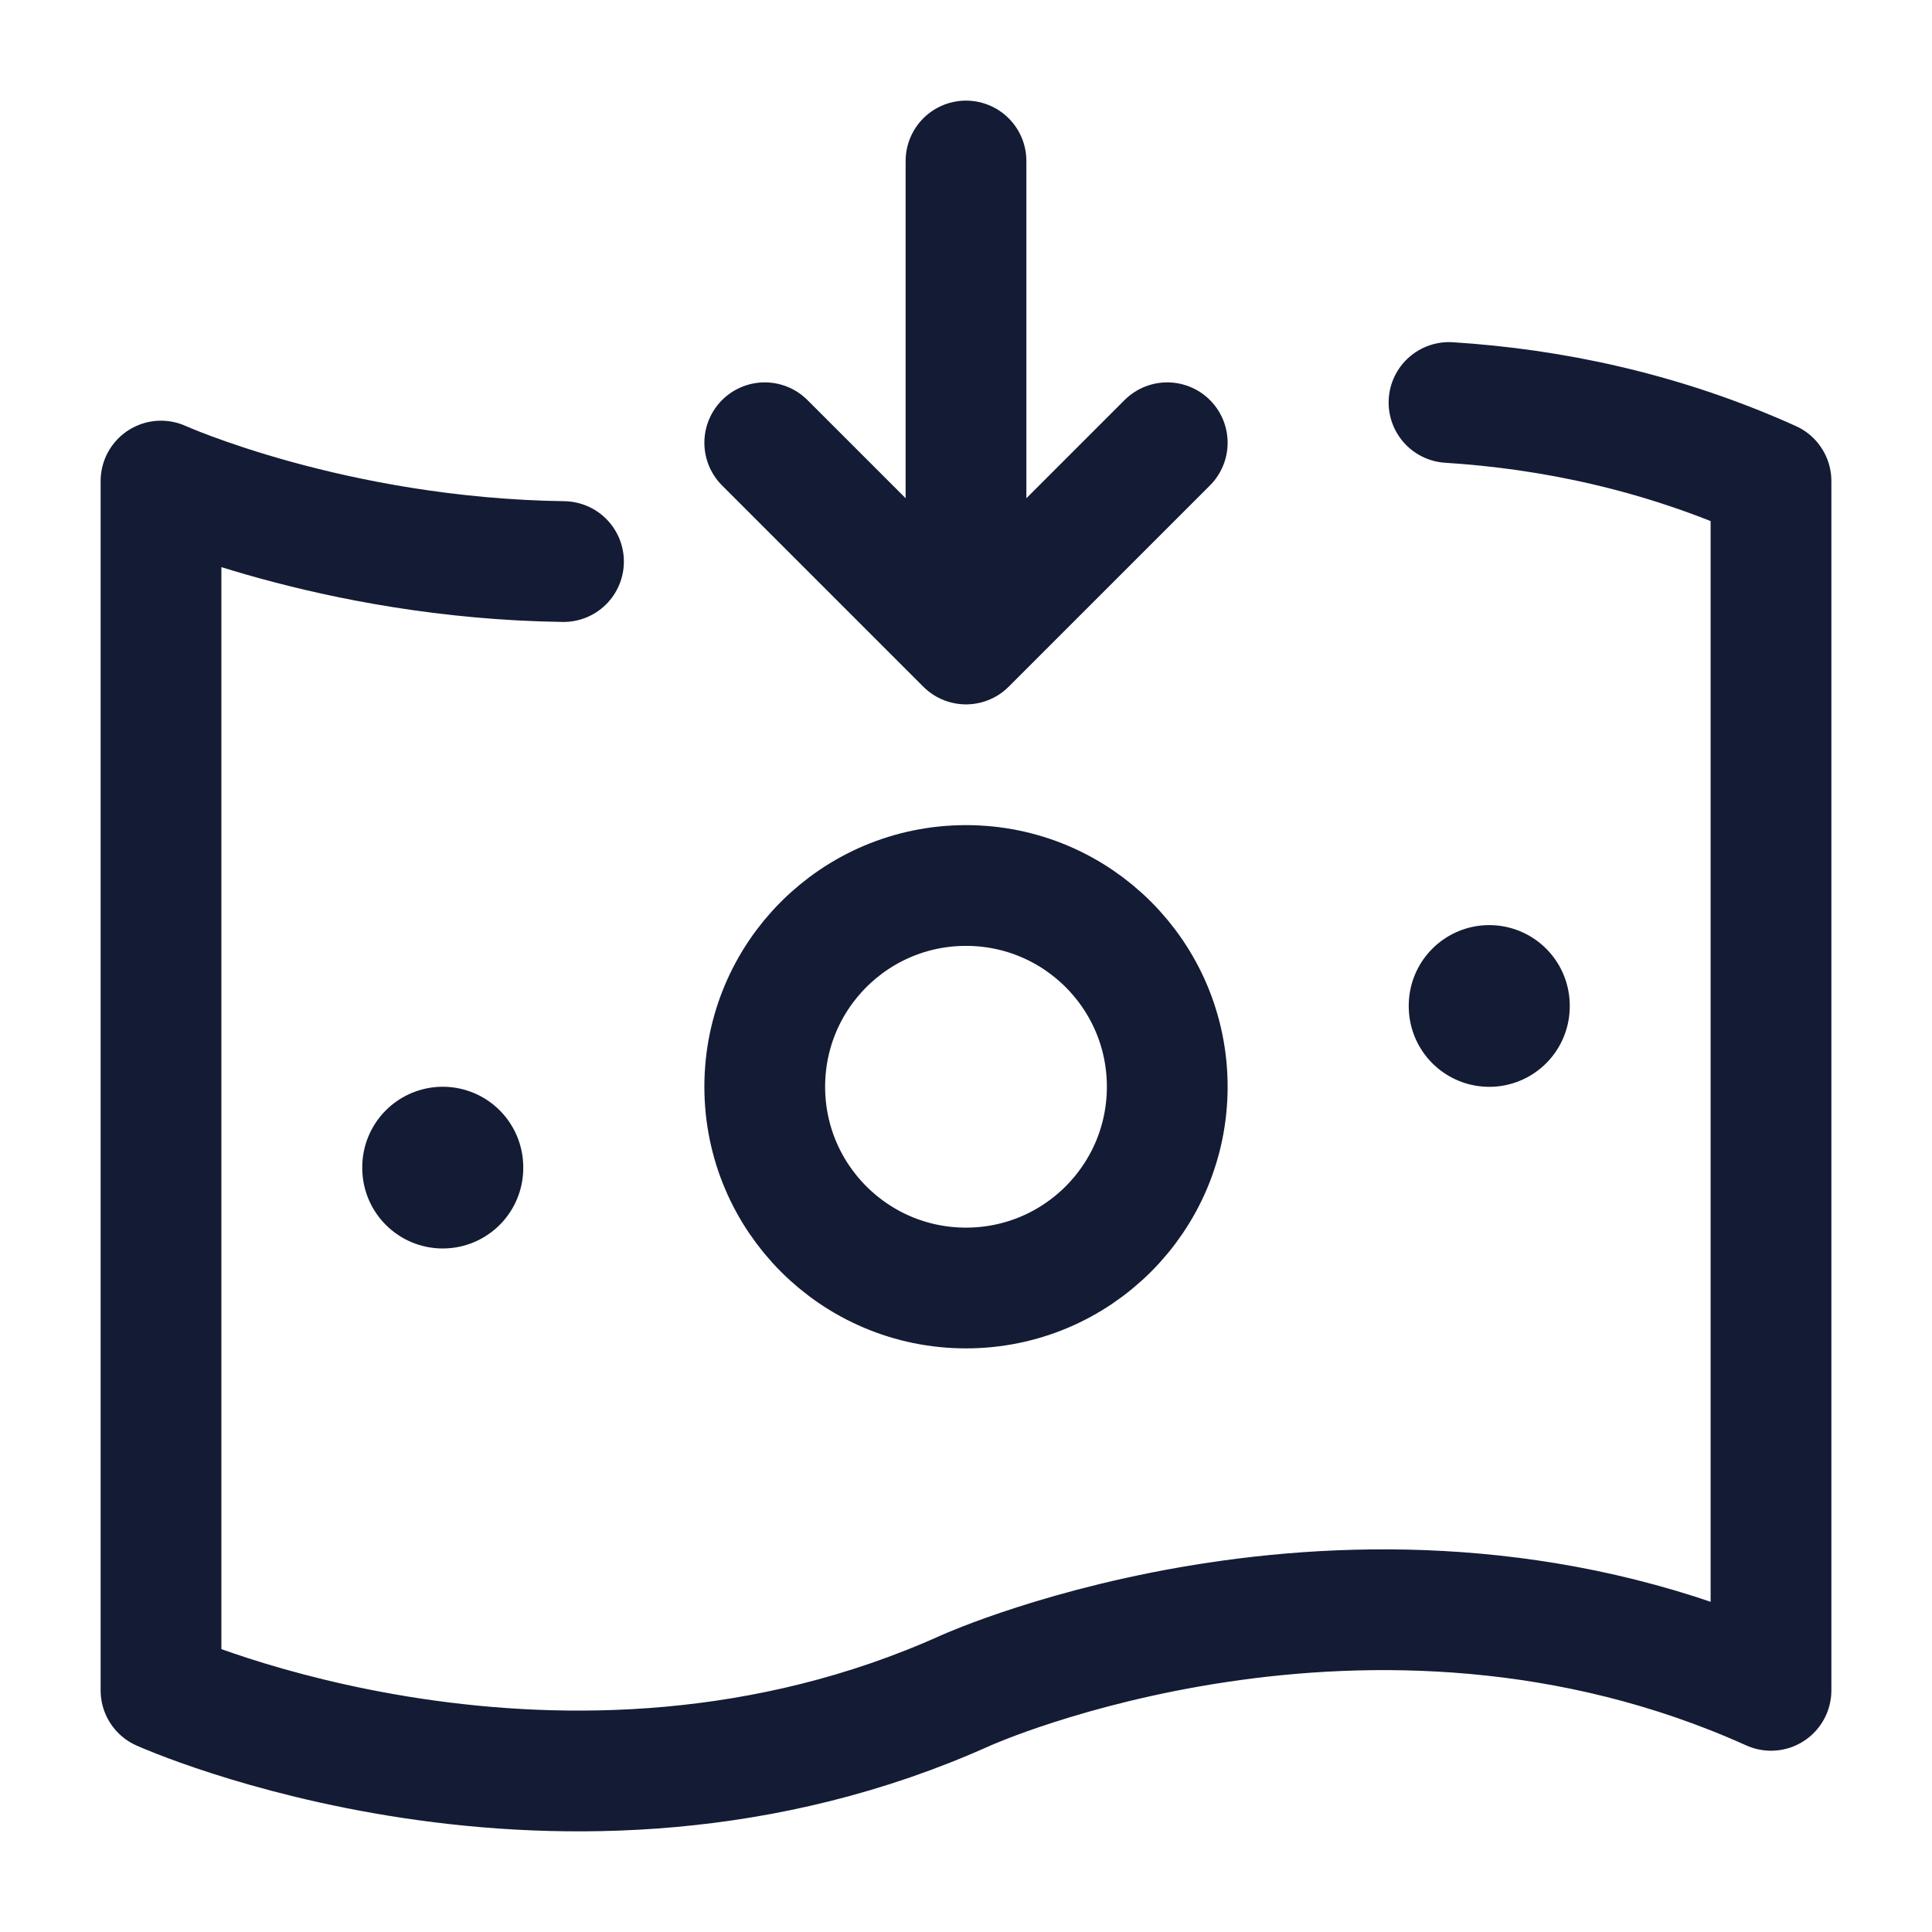<svg width="24" height="24" viewBox="0 0 24 24" fill="none" xmlns="http://www.w3.org/2000/svg">
<path d="M18 5C19.265 5.08 20.633 5.36 22 5.976V20.998C17 18.745 12 20.998 12 20.998C7 23.252 2 20.998 2 20.998V5.976C2 5.976 4.13 6.936 7 6.976" stroke="#141B34" stroke-width="1.5" stroke-linecap="round" stroke-linejoin="round"/>
<path d="M14.5 13.5C14.5 14.881 13.381 16 12 16C10.619 16 9.5 14.881 9.5 13.5C9.5 12.119 10.619 11 12 11C13.381 11 14.5 12.119 14.5 13.5Z" stroke="#141B34" stroke-width="1.5" stroke-linejoin="round"/>
<path d="M5.5 14.5L5.5 14.509" stroke="#141B34" stroke-width="2" stroke-linecap="round" stroke-linejoin="round"/>
<path d="M18.5 12.492L18.5 12.501" stroke="#141B34" stroke-width="2" stroke-linecap="round" stroke-linejoin="round"/>
<path d="M14.5 5.5L12 8L9.5 5.5M12 2L12 7.391" stroke="#141B34" stroke-width="1.5" stroke-linecap="round" stroke-linejoin="round"/>
</svg>
